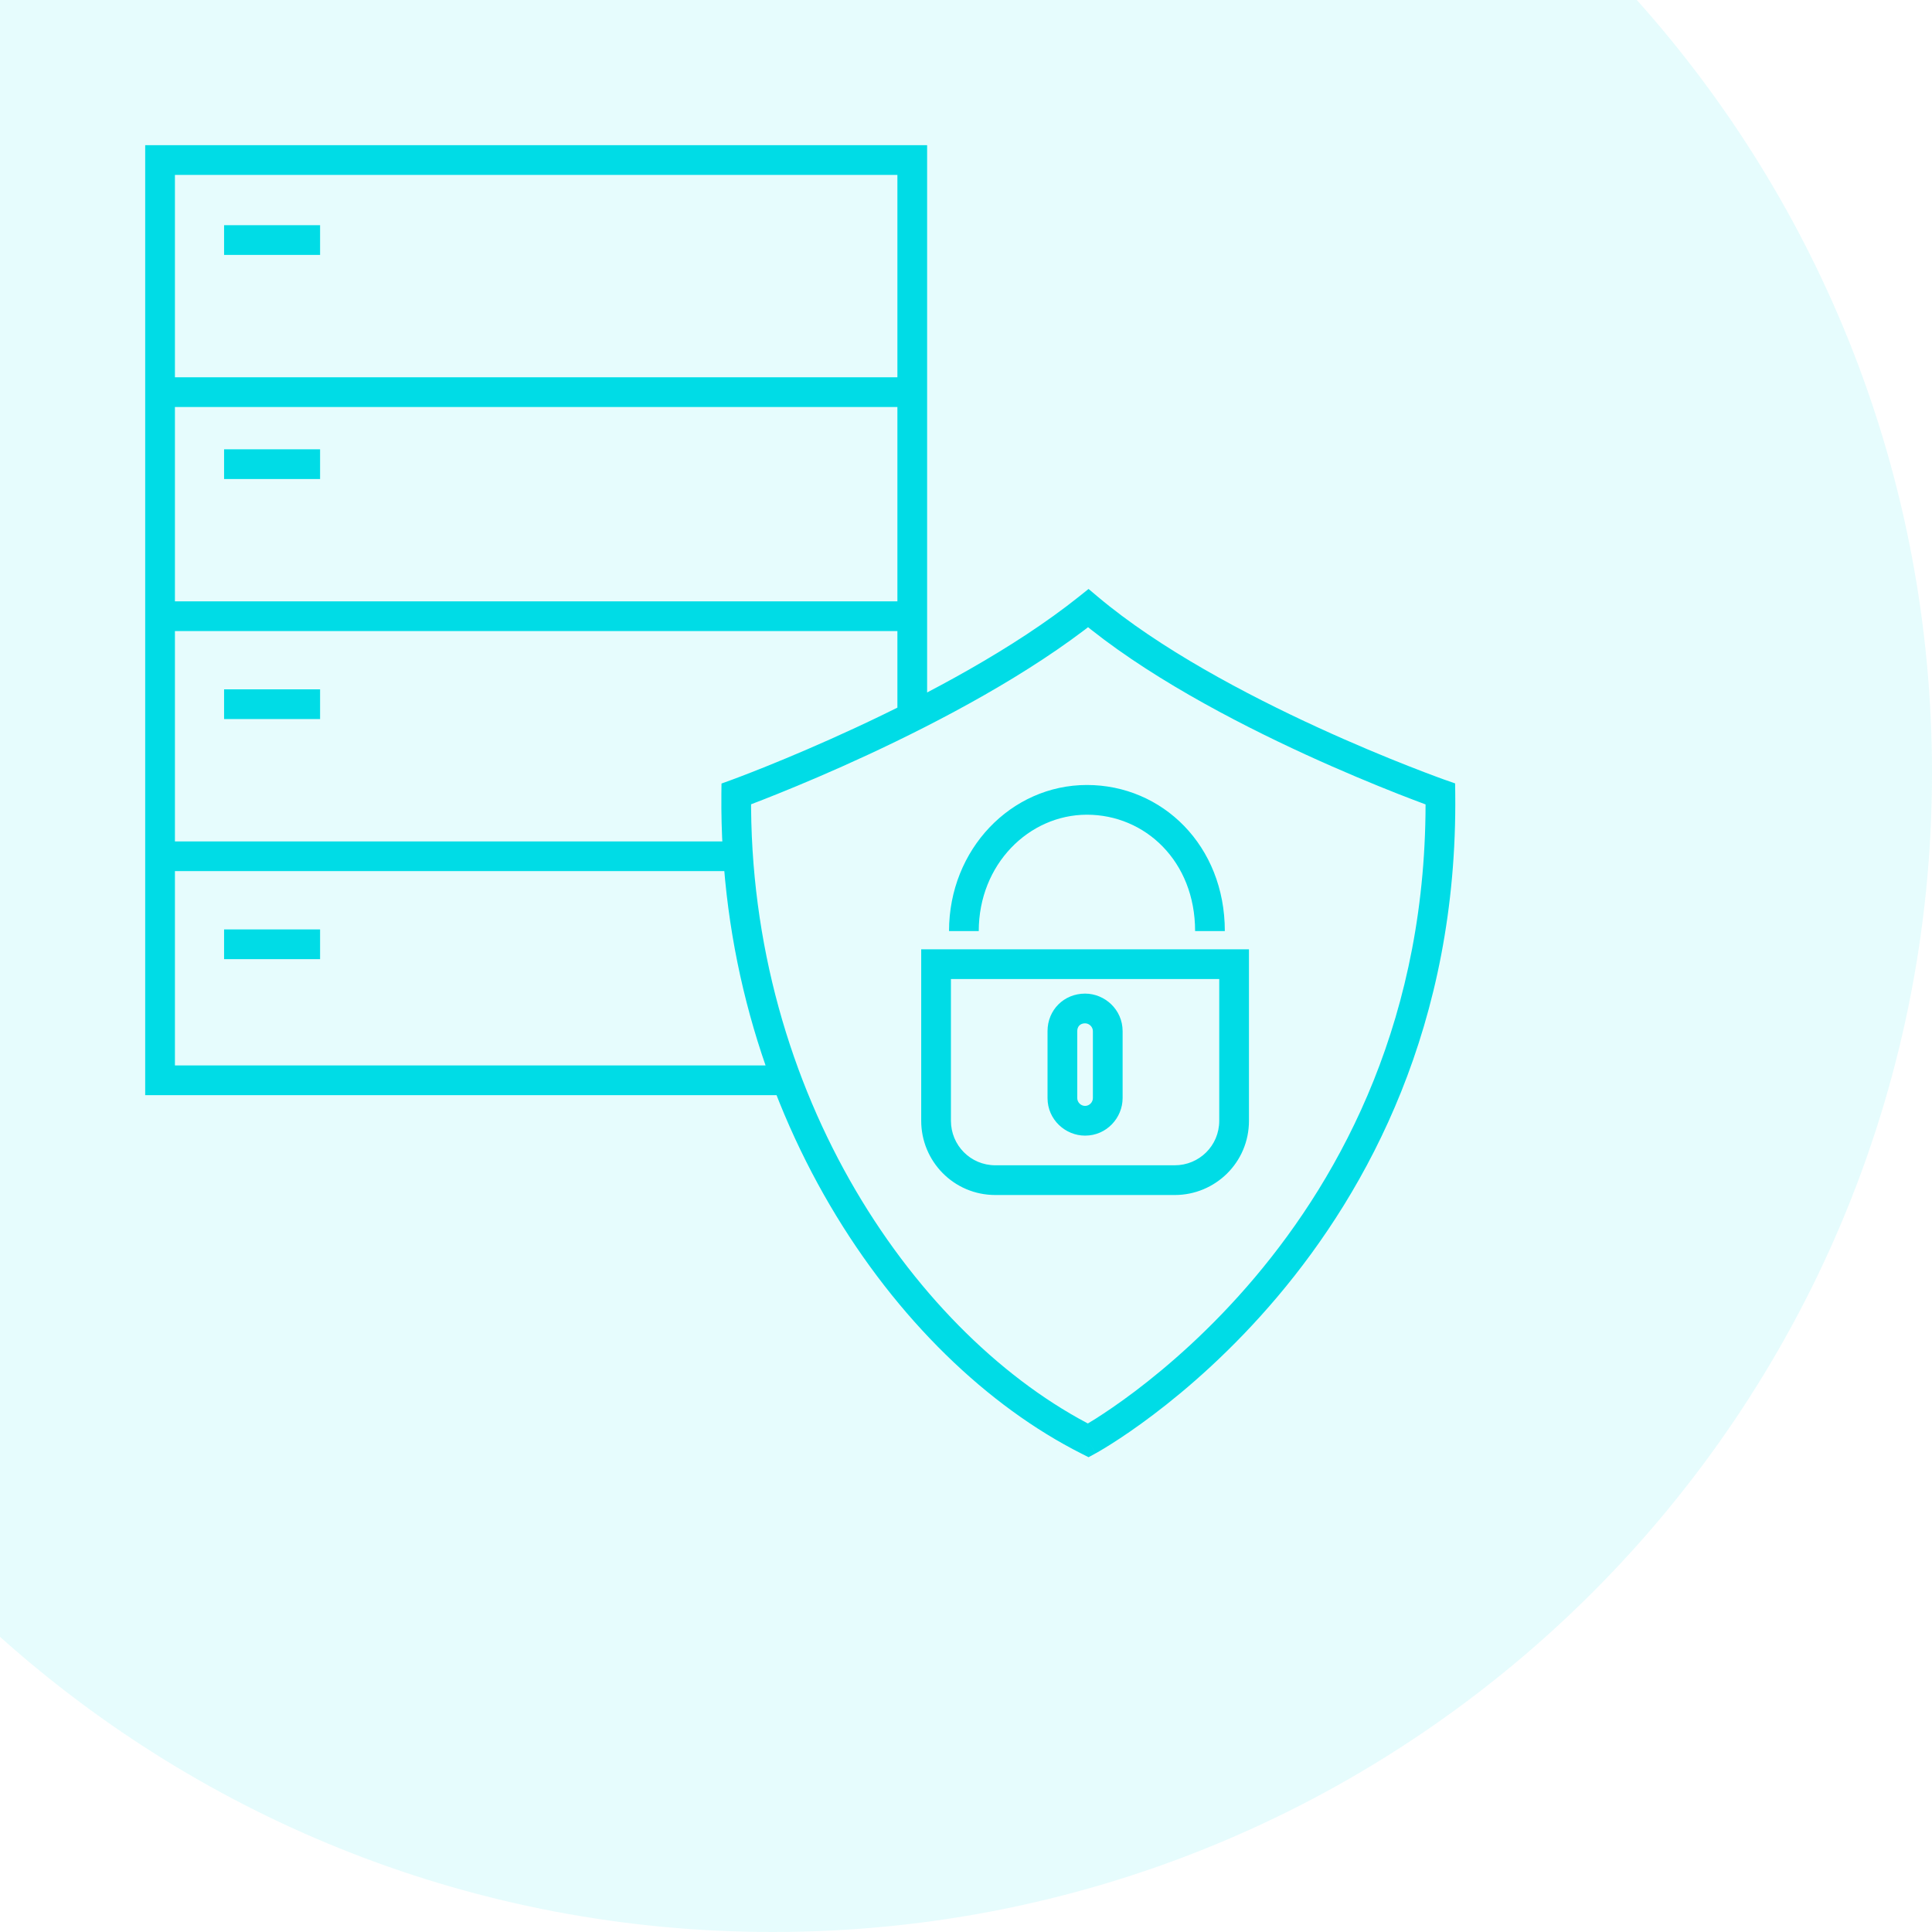 <svg width="65" height="65" viewBox="0 0 65 65" fill="none" xmlns="http://www.w3.org/2000/svg">
<path d="M55.069 0H0V55.069C6.9 61.245 16.011 65 26 65C47.539 65 65 47.539 65 26C65 16.011 61.245 6.9 55.069 0Z" fill="#00DCE6" fill-opacity="0.1"/>
<path d="M5.385 5.385V4.885H4.885V5.385H5.385ZM30.692 5.385H31.192V4.885H30.692V5.385ZM5.385 36.346H4.885V36.846H5.385V36.346ZM36.615 20.462L36.937 20.079L36.623 19.815L36.303 20.071L36.615 20.462ZM48.46 26.713L48.96 26.707L48.956 26.357L48.626 26.241L48.46 26.713ZM36.615 48.462L36.39 48.908L36.623 49.026L36.853 48.901L36.615 48.462ZM24.77 26.713L24.6 26.243L24.274 26.361L24.27 26.708L24.77 26.713ZM31.493 32.438V31.939H30.993V32.438H31.493ZM41.52 32.438H42.02V31.939H41.52V32.438ZM7.539 8.577H10.769V7.577H7.539V8.577ZM7.539 16.116H10.769V15.116H7.539V16.116ZM7.539 24.192H10.769V23.192H7.539V24.192ZM7.539 32.269H10.769V31.269H7.539V32.269ZM5.385 5.885H30.692V4.885H5.385V5.885ZM5.885 36.346V5.385H4.885V36.346H5.885ZM30.192 5.385V24.231H31.192V5.385H30.192ZM26.385 35.846H5.385V36.846H26.385V35.846ZM36.293 20.844C38.474 22.68 41.485 24.265 43.925 25.385C45.15 25.947 46.24 26.396 47.024 26.705C47.417 26.859 47.733 26.979 47.952 27.06C48.061 27.101 48.146 27.131 48.204 27.152C48.233 27.163 48.255 27.171 48.27 27.176C48.278 27.179 48.283 27.181 48.287 27.182C48.289 27.183 48.291 27.183 48.292 27.184C48.292 27.184 48.293 27.184 48.293 27.184C48.293 27.184 48.293 27.184 48.294 27.184C48.294 27.184 48.294 27.184 48.46 26.713C48.626 26.241 48.626 26.241 48.626 26.241C48.626 26.241 48.626 26.241 48.626 26.241C48.625 26.241 48.625 26.241 48.625 26.241C48.624 26.241 48.623 26.24 48.621 26.239C48.618 26.238 48.612 26.236 48.605 26.234C48.592 26.229 48.571 26.222 48.543 26.212C48.488 26.192 48.406 26.162 48.299 26.122C48.086 26.043 47.776 25.926 47.391 25.774C46.619 25.471 45.546 25.029 44.342 24.476C41.923 23.366 39.012 21.825 36.937 20.079L36.293 20.844ZM47.96 26.718C48.041 34.193 45.139 39.517 42.217 42.979C40.755 44.711 39.287 45.976 38.188 46.807C37.638 47.222 37.181 47.528 36.863 47.73C36.704 47.83 36.581 47.904 36.498 47.953C36.456 47.977 36.425 47.995 36.404 48.007C36.394 48.012 36.387 48.017 36.382 48.019C36.38 48.02 36.378 48.021 36.377 48.022C36.377 48.022 36.377 48.022 36.376 48.022C36.376 48.022 36.377 48.022 36.377 48.022C36.377 48.022 36.377 48.022 36.615 48.462C36.853 48.901 36.854 48.901 36.854 48.901C36.854 48.901 36.855 48.901 36.855 48.9C36.855 48.9 36.856 48.9 36.857 48.899C36.859 48.898 36.862 48.896 36.865 48.894C36.872 48.891 36.882 48.885 36.895 48.878C36.92 48.864 36.956 48.843 37.002 48.816C37.095 48.762 37.229 48.682 37.398 48.574C37.737 48.36 38.217 48.038 38.79 47.605C39.937 46.739 41.462 45.424 42.981 43.624C46.023 40.02 49.044 34.47 48.96 26.707L47.96 26.718ZM36.84 48.015C30.885 45.014 25.173 36.861 25.27 26.718L24.27 26.708C24.17 37.206 30.072 45.724 36.39 48.908L36.84 48.015ZM24.77 26.713C24.941 27.183 24.941 27.183 24.941 27.183C24.941 27.183 24.941 27.183 24.942 27.183C24.942 27.183 24.942 27.182 24.943 27.182C24.944 27.182 24.945 27.181 24.947 27.181C24.951 27.179 24.957 27.177 24.964 27.174C24.979 27.169 25 27.161 25.028 27.151C25.085 27.13 25.167 27.099 25.273 27.058C25.486 26.977 25.794 26.858 26.177 26.703C26.943 26.395 28.011 25.946 29.221 25.384C31.632 24.263 34.636 22.681 36.927 20.852L36.303 20.071C34.107 21.824 31.189 23.367 28.799 24.477C27.609 25.03 26.557 25.472 25.803 25.776C25.427 25.928 25.125 26.045 24.917 26.124C24.814 26.163 24.734 26.193 24.68 26.213C24.653 26.223 24.633 26.231 24.619 26.236C24.613 26.238 24.608 26.24 24.604 26.241C24.603 26.242 24.602 26.242 24.601 26.242C24.601 26.243 24.6 26.243 24.6 26.243C24.6 26.243 24.6 26.243 24.6 26.243C24.6 26.243 24.6 26.243 24.77 26.713ZM31.493 32.938H41.52V31.939H31.493V32.938ZM41.02 32.438V37.707H42.02V32.438H41.02ZM41.02 37.707C41.02 38.551 40.342 39.205 39.522 39.205V40.205C40.882 40.205 42.02 39.115 42.02 37.707H41.02ZM39.522 39.205H33.491V40.205H39.522V39.205ZM33.491 39.205C32.647 39.205 31.993 38.526 31.993 37.707H30.993C30.993 39.067 32.083 40.205 33.491 40.205V39.205ZM31.993 37.707V32.438H30.993V37.707H31.993ZM36.506 34.429C36.645 34.429 36.769 34.547 36.769 34.692H37.769C37.769 33.964 37.167 33.429 36.506 33.429V34.429ZM36.769 34.692V36.944H37.769V34.692H36.769ZM36.769 36.944C36.769 37.084 36.651 37.207 36.506 37.207V38.207C37.234 38.207 37.769 37.605 37.769 36.944H36.769ZM36.506 37.207C36.367 37.207 36.243 37.089 36.243 36.944H35.243C35.243 37.672 35.846 38.207 36.506 38.207V37.207ZM36.243 36.944V34.692H35.243V36.944H36.243ZM36.243 34.692C36.243 34.532 36.346 34.429 36.506 34.429V33.429C35.794 33.429 35.243 33.98 35.243 34.692H36.243ZM32.929 31.325C32.929 29.078 34.619 27.41 36.568 27.41V26.41C34.022 26.41 31.929 28.572 31.929 31.325H32.929ZM36.568 27.41C38.525 27.41 40.208 28.973 40.208 31.325H41.208C41.208 28.45 39.106 26.41 36.568 26.41V27.41ZM5.385 13.693H30.692V12.693H5.385V13.693ZM5.385 21.231H30.692V20.231H5.385V21.231ZM5.385 29.308H24.769V28.308H5.385V29.308Z" fill="#00DCE6"/>
</svg>
